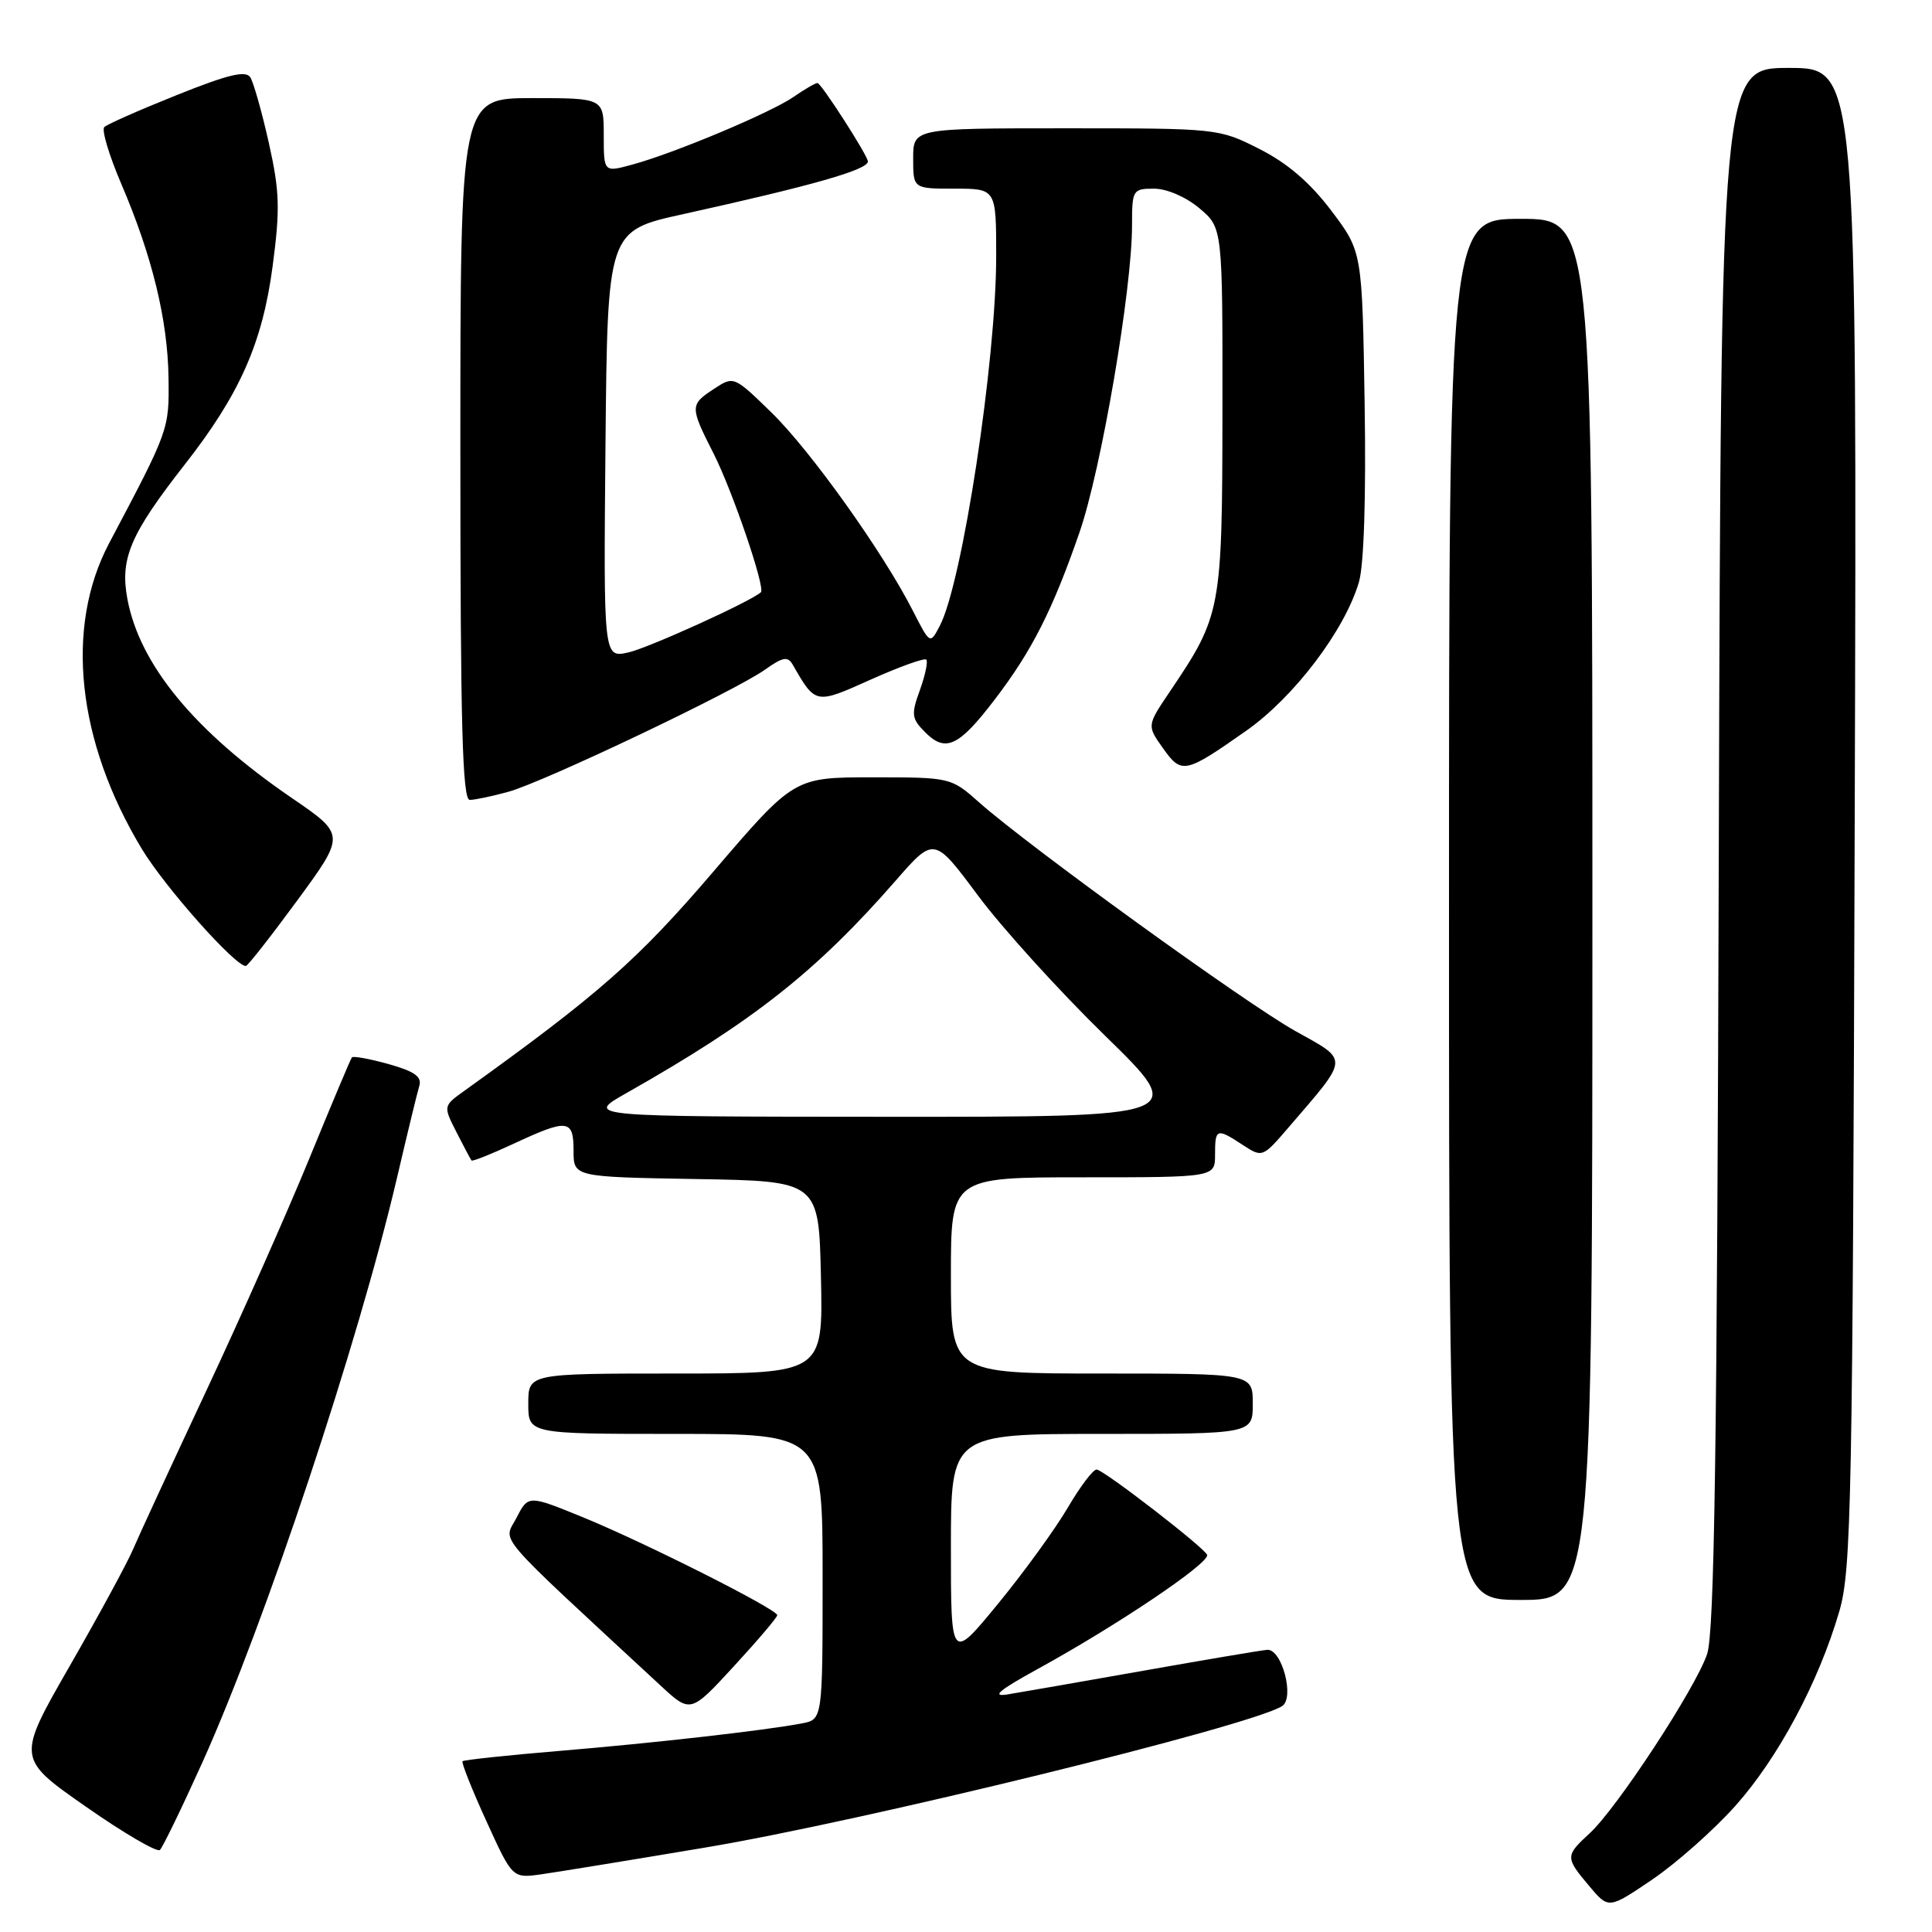 <?xml version="1.0" encoding="UTF-8" standalone="no"?>
<!DOCTYPE svg PUBLIC "-//W3C//DTD SVG 1.1//EN" "http://www.w3.org/Graphics/SVG/1.1/DTD/svg11.dtd" >
<svg xmlns="http://www.w3.org/2000/svg" xmlns:xlink="http://www.w3.org/1999/xlink" version="1.1" viewBox="0 0 256 256">
 <g >
 <path fill="currentColor"
d=" M 229.94 239.29 C 235.60 232.96 240.99 222.88 243.72 213.50 C 245.32 208.00 245.49 199.26 245.76 108.25 C 246.06 9.00 246.06 9.00 237.05 9.00 C 228.05 9.00 228.05 9.00 227.75 112.25 C 227.53 191.98 227.17 216.34 226.20 219.18 C 224.65 223.74 214.23 239.63 210.64 242.92 C 207.39 245.91 207.39 246.12 210.58 249.91 C 213.15 252.97 213.15 252.97 218.96 249.03 C 222.15 246.86 227.09 242.48 229.94 239.29 Z  M 93.45 244.81 C 114.27 241.33 165.54 228.76 169.87 226.08 C 171.59 225.02 169.86 218.46 167.91 218.61 C 167.14 218.67 159.75 219.92 151.50 221.38 C 143.25 222.84 135.15 224.25 133.50 224.52 C 131.30 224.87 132.37 223.97 137.50 221.15 C 147.96 215.41 160.05 207.28 159.96 206.06 C 159.91 205.32 146.38 194.85 145.32 194.72 C 144.87 194.67 143.15 196.94 141.50 199.75 C 139.85 202.57 135.69 208.31 132.25 212.50 C 126.00 220.12 126.00 220.12 126.00 205.06 C 126.00 190.00 126.00 190.00 146.00 190.00 C 166.00 190.00 166.00 190.00 166.00 186.00 C 166.00 182.00 166.00 182.00 146.00 182.00 C 126.00 182.00 126.00 182.00 126.00 169.00 C 126.00 156.00 126.00 156.00 143.50 156.00 C 161.00 156.00 161.00 156.00 161.00 153.00 C 161.00 149.51 161.21 149.44 164.67 151.71 C 167.26 153.40 167.31 153.38 170.68 149.46 C 178.87 139.93 178.82 140.63 171.61 136.60 C 165.00 132.90 136.38 112.20 129.75 106.33 C 126.01 103.01 125.96 103.00 115.61 103.00 C 105.22 103.00 105.22 103.00 94.51 115.51 C 84.48 127.23 79.37 131.73 61.54 144.53 C 58.72 146.55 58.72 146.55 60.49 150.03 C 61.46 151.94 62.36 153.62 62.48 153.77 C 62.61 153.92 65.14 152.91 68.10 151.53 C 75.24 148.21 76.00 148.30 76.00 152.48 C 76.00 155.95 76.00 155.95 92.25 156.23 C 108.50 156.50 108.50 156.50 108.78 169.25 C 109.06 182.00 109.06 182.00 89.53 182.00 C 70.00 182.00 70.00 182.00 70.00 186.00 C 70.00 190.00 70.00 190.00 89.50 190.00 C 109.00 190.00 109.00 190.00 109.00 208.92 C 109.00 227.84 109.00 227.84 106.25 228.36 C 101.31 229.30 86.75 230.95 74.06 232.01 C 67.21 232.58 61.47 233.20 61.29 233.37 C 61.12 233.55 62.53 237.11 64.44 241.29 C 67.90 248.89 67.90 248.89 71.70 248.36 C 73.79 248.06 83.58 246.47 93.45 244.81 Z  M 26.83 233.50 C 35.13 215.06 47.48 177.96 52.62 156.00 C 53.97 150.22 55.29 144.77 55.56 143.89 C 55.93 142.67 54.92 141.96 51.50 141.00 C 48.99 140.30 46.80 139.90 46.63 140.11 C 46.45 140.33 43.92 146.35 40.99 153.50 C 38.06 160.65 31.92 174.50 27.34 184.27 C 22.76 194.05 18.39 203.50 17.64 205.27 C 16.89 207.05 13.11 214.01 9.24 220.75 C 2.21 232.99 2.21 232.99 11.36 239.38 C 16.38 242.89 20.81 245.48 21.19 245.13 C 21.56 244.78 24.10 239.55 26.83 233.50 Z  M 102.99 214.02 C 102.97 213.23 85.47 204.41 77.25 201.05 C 70.00 198.09 70.00 198.09 68.44 201.12 C 66.71 204.46 65.02 202.49 87.50 223.32 C 91.50 227.03 91.50 227.03 97.25 220.78 C 100.41 217.35 102.99 214.31 102.99 214.02 Z  M 211.00 120.50 C 211.00 29.00 211.00 29.00 201.50 29.00 C 192.00 29.00 192.00 29.00 192.00 120.50 C 192.00 212.00 192.00 212.00 201.50 212.00 C 211.00 212.00 211.00 212.00 211.00 120.50 Z  M 39.40 119.30 C 45.78 110.60 45.78 110.60 38.64 105.72 C 25.81 96.94 18.51 88.10 16.88 79.37 C 15.88 74.01 17.25 70.79 24.52 61.50 C 31.77 52.23 34.77 45.46 36.12 35.31 C 37.13 27.70 37.06 25.39 35.63 18.97 C 34.71 14.86 33.60 10.94 33.17 10.25 C 32.57 9.30 30.22 9.87 23.44 12.59 C 18.52 14.56 14.19 16.47 13.82 16.84 C 13.44 17.20 14.45 20.58 16.06 24.34 C 20.16 33.91 22.23 42.39 22.33 50.09 C 22.42 56.93 22.42 56.93 14.45 72.00 C 8.57 83.14 10.19 98.24 18.80 112.50 C 21.86 117.56 31.13 128.00 32.57 128.00 C 32.82 128.00 35.89 124.08 39.40 119.30 Z  M 67.38 104.91 C 72.10 103.60 97.38 91.57 101.37 88.73 C 103.75 87.04 104.39 86.93 105.05 88.09 C 108.08 93.36 108.03 93.35 115.42 90.03 C 119.20 88.34 122.49 87.16 122.74 87.40 C 122.98 87.65 122.60 89.47 121.89 91.44 C 120.71 94.69 120.78 95.22 122.61 97.05 C 125.30 99.75 127.07 98.91 131.83 92.66 C 136.74 86.24 139.48 80.82 143.04 70.54 C 145.92 62.22 150.00 38.38 150.00 29.86 C 150.00 25.16 150.09 25.00 152.92 25.00 C 154.61 25.00 157.15 26.10 158.92 27.59 C 162.00 30.18 162.00 30.18 161.98 54.34 C 161.95 80.91 161.84 81.52 154.99 91.67 C 151.97 96.15 151.97 96.15 154.10 99.14 C 156.57 102.62 157.01 102.53 165.13 96.83 C 171.45 92.39 178.17 83.55 180.06 77.15 C 180.73 74.89 181.02 65.88 180.82 53.42 C 180.50 33.34 180.50 33.34 176.40 27.91 C 173.59 24.19 170.58 21.61 166.88 19.74 C 161.52 17.02 161.31 17.00 141.24 17.00 C 121.00 17.00 121.00 17.00 121.00 21.00 C 121.00 25.00 121.00 25.00 126.50 25.00 C 132.00 25.00 132.00 25.00 132.00 33.97 C 132.00 47.80 127.51 77.24 124.53 82.92 C 123.24 85.39 123.24 85.39 120.97 80.95 C 117.03 73.20 107.38 59.68 102.21 54.65 C 97.25 49.82 97.22 49.81 94.62 51.52 C 91.40 53.63 91.39 53.87 94.56 60.11 C 97.07 65.07 101.45 77.92 100.82 78.48 C 99.43 79.73 85.82 85.90 83.23 86.46 C 79.97 87.17 79.97 87.17 80.23 58.88 C 80.50 30.58 80.50 30.58 90.50 28.38 C 107.74 24.57 115.00 22.50 115.00 21.39 C 115.00 20.64 108.81 11.00 108.32 11.00 C 108.04 11.00 106.61 11.83 105.15 12.84 C 102.12 14.94 89.33 20.31 83.75 21.82 C 80.00 22.84 80.00 22.84 80.00 17.92 C 80.00 13.00 80.00 13.00 70.50 13.00 C 61.00 13.00 61.00 13.00 61.00 59.50 C 61.00 96.04 61.27 106.00 62.25 105.99 C 62.94 105.99 65.24 105.50 67.38 104.91 Z  M 83.00 144.84 C 99.82 135.32 108.17 128.73 118.69 116.68 C 123.78 110.85 123.78 110.85 129.60 118.68 C 132.80 122.98 140.38 131.34 146.44 137.25 C 157.45 148.00 157.45 148.00 117.48 147.98 C 77.50 147.96 77.50 147.96 83.00 144.84 Z "/>
</g>
</svg>